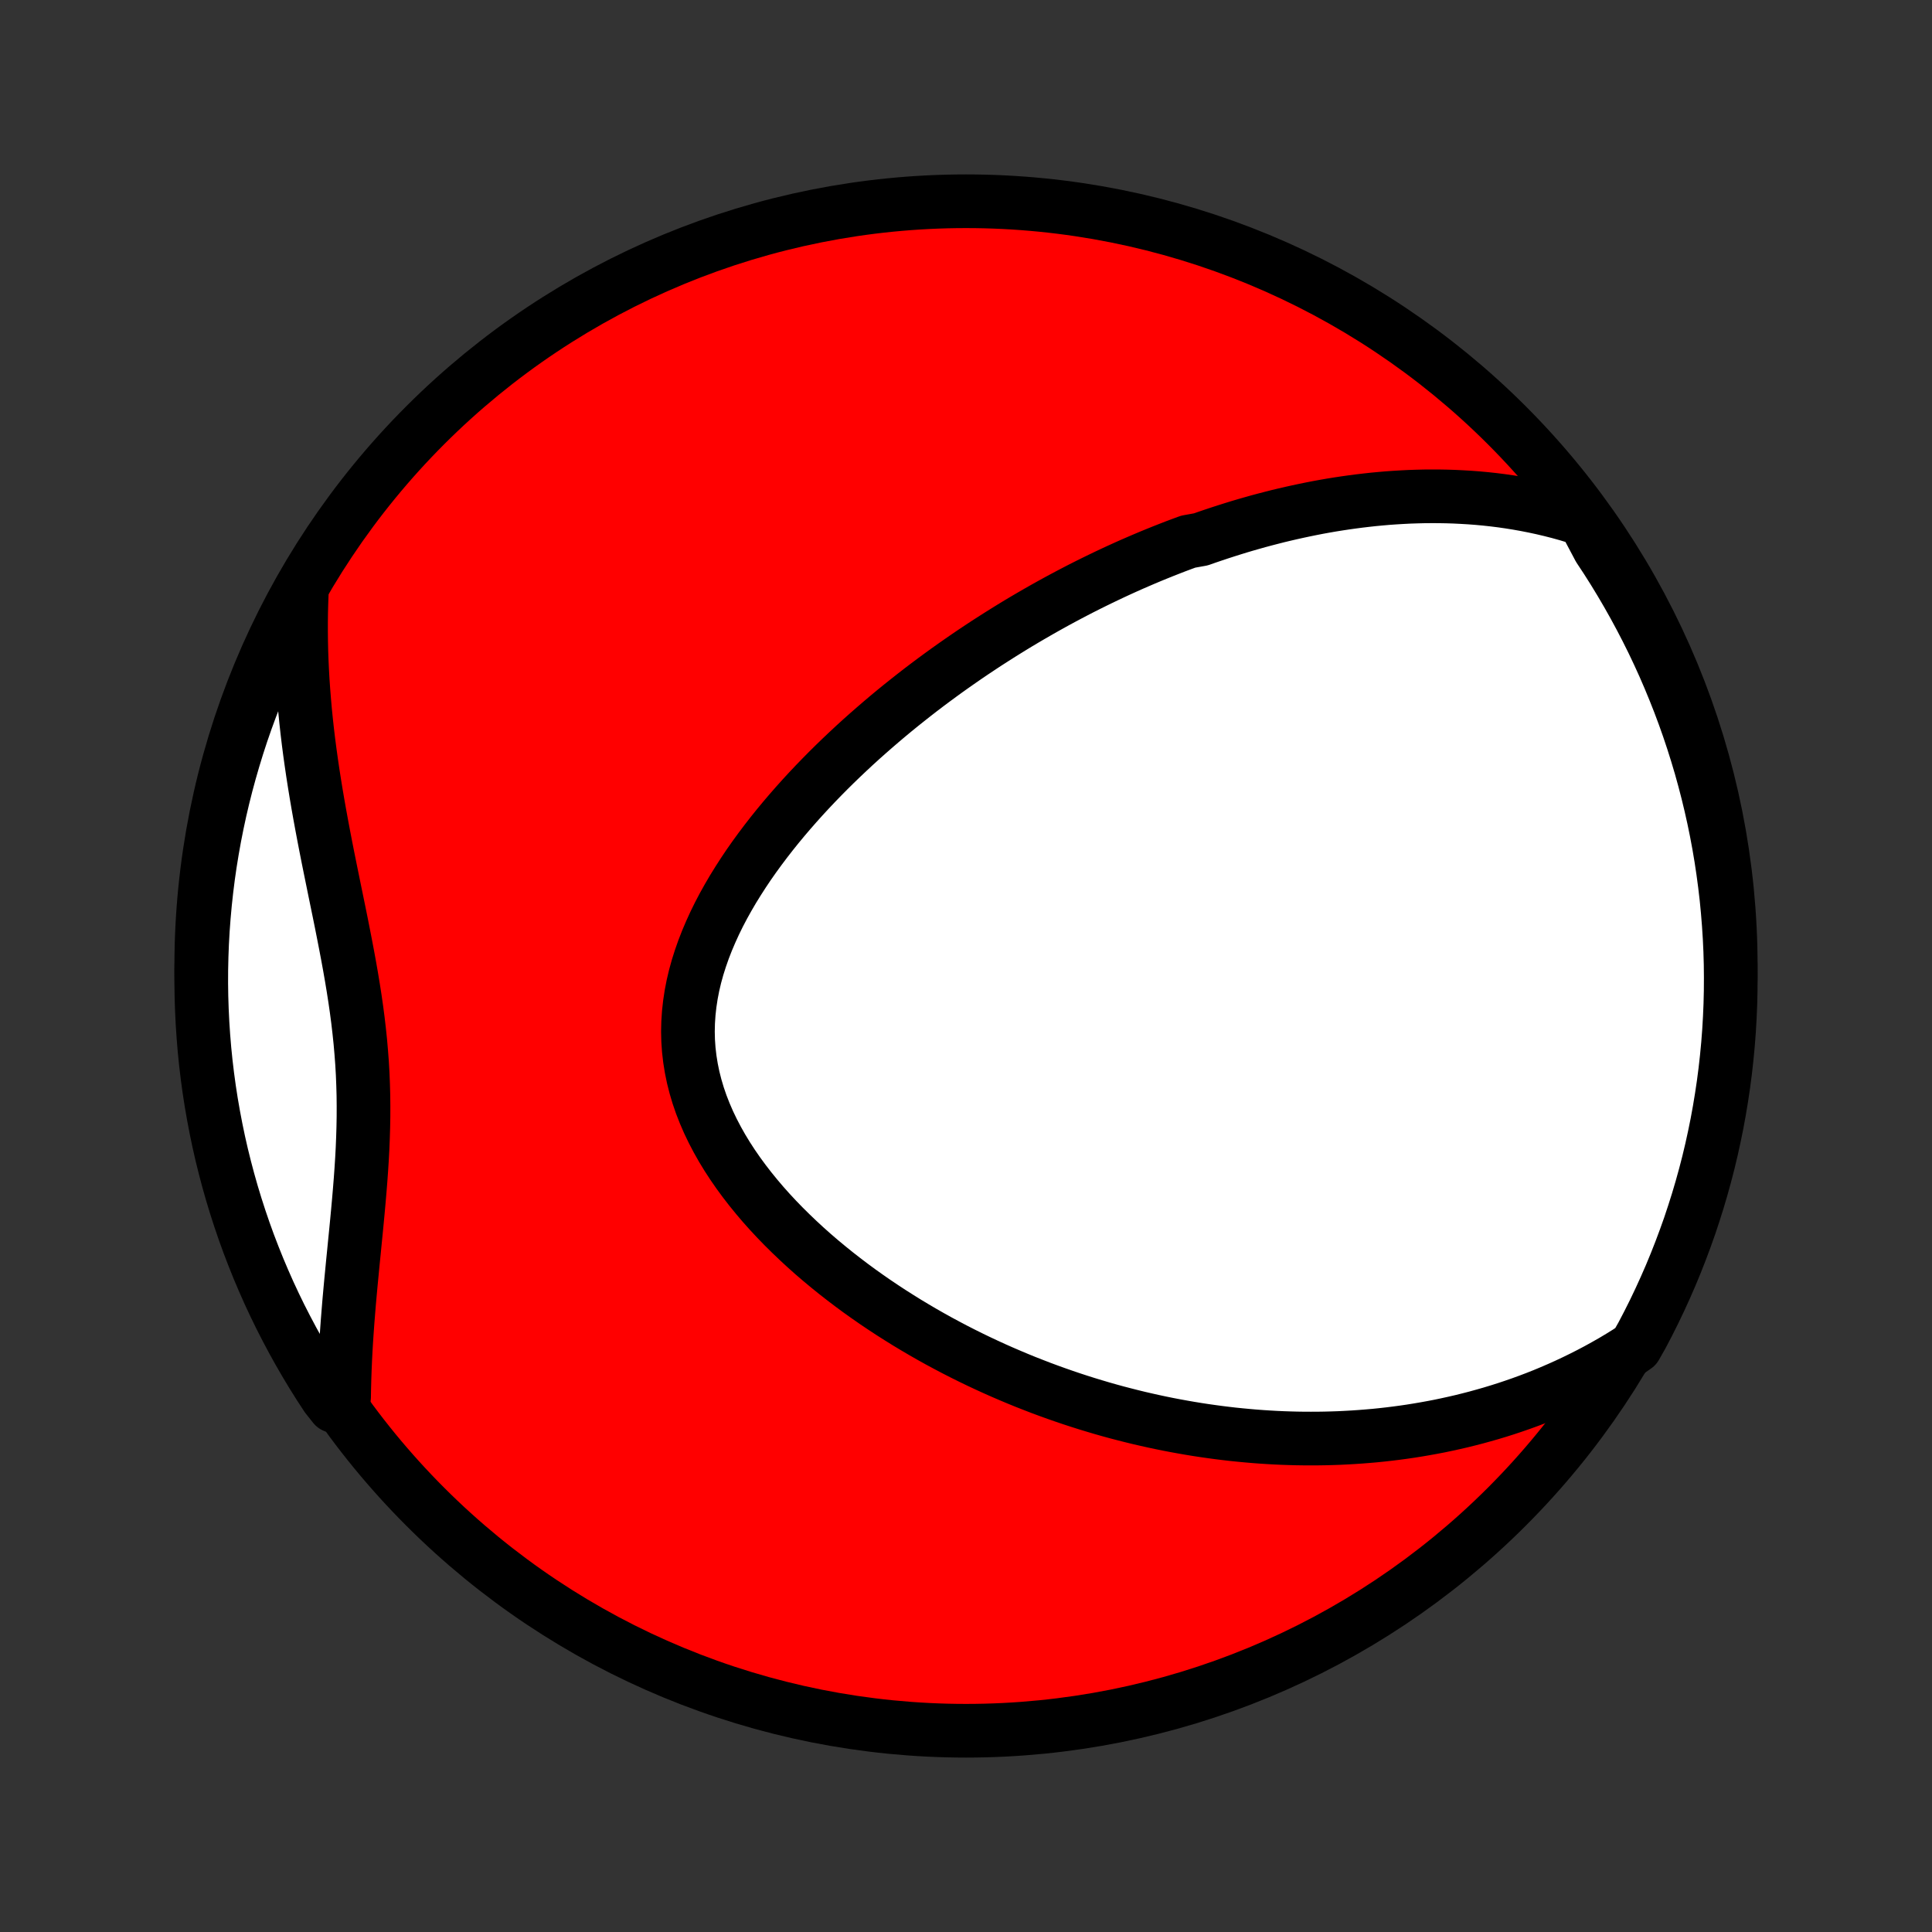 <?xml version="1.0" encoding="utf-8" standalone="no"?>
<!DOCTYPE svg PUBLIC "-//W3C//DTD SVG 1.1//EN"
  "http://www.w3.org/Graphics/SVG/1.1/DTD/svg11.dtd">
<!-- Created with matplotlib (http://matplotlib.org/) -->
<svg height="72pt" version="1.1" viewBox="0 0 72 72" width="72pt" xmlns="http://www.w3.org/2000/svg" xmlns:xlink="http://www.w3.org/1999/xlink">
 <rect x="0" y="0" width="72" height="72" fill="#333333" stroke="none"/>
 <defs>
  <style type="text/css">
*{stroke-linecap:butt;stroke-linejoin:round;}
  </style>
 </defs>
 <g id="figure_1">
  <g id="patch_1">
   <path d="
M0 72
L72 72
L72 0
L0 0
z
" style="fill:none;"/>
  </g>
  <g id="axes_1">
   <g id="PatchCollection_1">
    <defs>
     <path d="
M36 -7.5
C43.558 -7.5 50.808 -10.503 56.153 -15.848
C61.497 -21.192 64.5 -28.442 64.5 -36
C64.5 -43.558 61.497 -50.808 56.153 -56.153
C50.808 -61.497 43.558 -64.5 36 -64.5
C28.442 -64.5 21.192 -61.497 15.848 -56.153
C10.503 -50.808 7.5 -43.558 7.5 -36
C7.5 -28.442 10.503 -21.192 15.848 -15.848
C21.192 -10.503 28.442 -7.5 36 -7.5
z
" id="C0_0_a811fe30f3"/>
     <path d="
M59.032 -52.633
L58.715 -52.735
L58.4 -52.83
L58.087 -52.917
L57.775 -52.996
L57.466 -53.069
L57.158 -53.135
L56.853 -53.195
L56.549 -53.249
L56.248 -53.297
L55.949 -53.34
L55.652 -53.377
L55.357 -53.409
L55.064 -53.436
L54.774 -53.458
L54.485 -53.475
L54.199 -53.489
L53.915 -53.498
L53.633 -53.503
L53.352 -53.504
L53.074 -53.502
L52.798 -53.495
L52.524 -53.486
L52.252 -53.472
L51.981 -53.456
L51.712 -53.437
L51.446 -53.414
L51.181 -53.389
L50.917 -53.36
L50.656 -53.329
L50.395 -53.295
L50.137 -53.259
L49.88 -53.22
L49.624 -53.179
L49.37 -53.135
L49.118 -53.089
L48.867 -53.04
L48.617 -52.989
L48.368 -52.936
L48.12 -52.881
L47.874 -52.824
L47.628 -52.765
L47.384 -52.703
L47.141 -52.64
L46.898 -52.575
L46.657 -52.507
L46.416 -52.438
L46.176 -52.367
L45.937 -52.293
L45.699 -52.218
L45.461 -52.141
L45.224 -52.062
L44.988 -51.982
L44.752 -51.899
L44.281 -51.814
L44.047 -51.728
L43.812 -51.64
L43.578 -51.549
L43.344 -51.457
L43.111 -51.363
L42.877 -51.267
L42.644 -51.169
L42.411 -51.069
L42.178 -50.968
L41.945 -50.864
L41.712 -50.758
L41.478 -50.65
L41.245 -50.54
L41.012 -50.428
L40.778 -50.314
L40.544 -50.198
L40.31 -50.08
L40.076 -49.959
L39.841 -49.836
L39.606 -49.711
L39.371 -49.584
L39.135 -49.454
L38.899 -49.322
L38.662 -49.187
L38.425 -49.05
L38.188 -48.911
L37.949 -48.769
L37.711 -48.624
L37.472 -48.476
L37.232 -48.326
L36.992 -48.173
L36.751 -48.018
L36.51 -47.859
L36.268 -47.698
L36.025 -47.533
L35.782 -47.365
L35.539 -47.195
L35.294 -47.021
L35.05 -46.844
L34.805 -46.664
L34.559 -46.48
L34.313 -46.293
L34.067 -46.102
L33.821 -45.908
L33.574 -45.711
L33.327 -45.51
L33.08 -45.305
L32.833 -45.096
L32.586 -44.883
L32.339 -44.667
L32.092 -44.447
L31.846 -44.223
L31.6 -43.994
L31.355 -43.762
L31.111 -43.526
L30.867 -43.285
L30.625 -43.04
L30.384 -42.791
L30.145 -42.538
L29.908 -42.281
L29.673 -42.019
L29.44 -41.753
L29.21 -41.483
L28.983 -41.209
L28.759 -40.93
L28.539 -40.647
L28.323 -40.36
L28.111 -40.069
L27.904 -39.774
L27.703 -39.474
L27.508 -39.171
L27.318 -38.864
L27.136 -38.553
L26.961 -38.239
L26.794 -37.921
L26.636 -37.599
L26.488 -37.275
L26.349 -36.948
L26.22 -36.617
L26.103 -36.284
L25.997 -35.949
L25.904 -35.612
L25.824 -35.273
L25.758 -34.932
L25.706 -34.59
L25.668 -34.247
L25.645 -33.903
L25.637 -33.559
L25.645 -33.215
L25.669 -32.872
L25.709 -32.529
L25.764 -32.187
L25.834 -31.847
L25.92 -31.508
L26.02 -31.172
L26.135 -30.838
L26.265 -30.506
L26.407 -30.178
L26.563 -29.853
L26.731 -29.532
L26.91 -29.215
L27.101 -28.901
L27.302 -28.592
L27.513 -28.287
L27.733 -27.987
L27.961 -27.692
L28.197 -27.402
L28.44 -27.116
L28.69 -26.836
L28.946 -26.561
L29.207 -26.292
L29.474 -26.028
L29.745 -25.769
L30.02 -25.515
L30.298 -25.267
L30.58 -25.025
L30.865 -24.788
L31.152 -24.556
L31.442 -24.33
L31.733 -24.109
L32.026 -23.893
L32.321 -23.683
L32.616 -23.478
L32.912 -23.279
L33.209 -23.084
L33.507 -22.895
L33.804 -22.71
L34.102 -22.531
L34.4 -22.356
L34.698 -22.186
L34.995 -22.021
L35.293 -21.861
L35.589 -21.705
L35.885 -21.554
L36.181 -21.407
L36.475 -21.265
L36.769 -21.127
L37.062 -20.993
L37.355 -20.863
L37.646 -20.738
L37.936 -20.616
L38.225 -20.498
L38.514 -20.385
L38.801 -20.274
L39.087 -20.168
L39.373 -20.065
L39.657 -19.966
L39.94 -19.87
L40.222 -19.778
L40.503 -19.689
L40.783 -19.604
L41.062 -19.521
L41.34 -19.442
L41.617 -19.366
L41.894 -19.294
L42.169 -19.224
L42.443 -19.157
L42.717 -19.094
L42.989 -19.033
L43.261 -18.975
L43.532 -18.92
L43.803 -18.868
L44.072 -18.819
L44.342 -18.772
L44.61 -18.728
L44.878 -18.687
L45.145 -18.649
L45.411 -18.613
L45.678 -18.58
L45.943 -18.549
L46.209 -18.522
L46.474 -18.497
L46.739 -18.474
L47.003 -18.454
L47.267 -18.437
L47.531 -18.422
L47.795 -18.41
L48.059 -18.401
L48.322 -18.394
L48.586 -18.39
L48.85 -18.389
L49.114 -18.39
L49.377 -18.394
L49.641 -18.401
L49.906 -18.41
L50.17 -18.423
L50.435 -18.438
L50.7 -18.456
L50.965 -18.477
L51.231 -18.5
L51.497 -18.527
L51.764 -18.557
L52.031 -18.59
L52.299 -18.626
L52.567 -18.665
L52.836 -18.708
L53.105 -18.754
L53.376 -18.803
L53.647 -18.855
L53.918 -18.912
L54.191 -18.972
L54.464 -19.035
L54.738 -19.103
L55.013 -19.174
L55.288 -19.25
L55.565 -19.329
L55.843 -19.413
L56.121 -19.501
L56.4 -19.594
L56.68 -19.691
L56.961 -19.793
L57.243 -19.9
L57.526 -20.012
L57.809 -20.13
L58.094 -20.253
L58.379 -20.381
L58.665 -20.515
L58.952 -20.655
L59.24 -20.801
L59.528 -20.953
L59.816 -21.112
L60.106 -21.277
L60.395 -21.45
L60.685 -21.63
L60.955 -21.817
L61.192 -22.235
L61.421 -22.673
L61.642 -23.114
L61.855 -23.56
L62.06 -24.009
L62.258 -24.462
L62.447 -24.919
L62.628 -25.379
L62.801 -25.842
L62.967 -26.308
L63.123 -26.778
L63.272 -27.25
L63.412 -27.724
L63.544 -28.201
L63.668 -28.681
L63.783 -29.163
L63.889 -29.647
L63.988 -30.133
L64.077 -30.62
L64.158 -31.11
L64.231 -31.6
L64.295 -32.093
L64.35 -32.586
L64.397 -33.08
L64.435 -33.575
L64.464 -34.071
L64.485 -34.568
L64.497 -35.065
L64.5 -35.562
L64.495 -36.059
L64.481 -36.557
L64.458 -37.054
L64.426 -37.551
L64.386 -38.047
L64.338 -38.543
L64.28 -39.038
L64.214 -39.532
L64.14 -40.025
L64.057 -40.517
L63.965 -41.008
L63.865 -41.496
L63.756 -41.984
L63.639 -42.469
L63.513 -42.953
L63.38 -43.434
L63.237 -43.913
L63.087 -44.389
L62.928 -44.864
L62.761 -45.335
L62.586 -45.803
L62.402 -46.269
L62.211 -46.731
L62.012 -47.191
L61.805 -47.646
L61.59 -48.099
L61.367 -48.547
L61.136 -48.992
L60.898 -49.432
L60.652 -49.869
L60.399 -50.301
L60.138 -50.73
L59.87 -51.153
L59.594 -51.572
z
" id="C0_1_130d4d8145"/>
     <path d="
M11.245 -49.865
L11.232 -49.515
L11.223 -49.162
L11.219 -48.806
L11.219 -48.449
L11.223 -48.088
L11.231 -47.726
L11.244 -47.361
L11.261 -46.994
L11.282 -46.624
L11.308 -46.252
L11.338 -45.878
L11.371 -45.502
L11.409 -45.124
L11.451 -44.743
L11.497 -44.36
L11.547 -43.976
L11.601 -43.589
L11.658 -43.201
L11.719 -42.81
L11.783 -42.418
L11.85 -42.025
L11.92 -41.63
L11.993 -41.233
L12.068 -40.835
L12.145 -40.436
L12.224 -40.036
L12.305 -39.635
L12.387 -39.233
L12.469 -38.83
L12.552 -38.427
L12.635 -38.023
L12.717 -37.619
L12.797 -37.215
L12.876 -36.81
L12.953 -36.405
L13.027 -36.001
L13.098 -35.596
L13.165 -35.192
L13.228 -34.788
L13.286 -34.385
L13.339 -33.982
L13.386 -33.579
L13.428 -33.178
L13.463 -32.776
L13.493 -32.376
L13.516 -31.976
L13.532 -31.577
L13.543 -31.179
L13.547 -30.781
L13.546 -30.385
L13.539 -29.989
L13.527 -29.595
L13.511 -29.201
L13.49 -28.809
L13.465 -28.418
L13.437 -28.028
L13.406 -27.64
L13.373 -27.253
L13.338 -26.867
L13.302 -26.483
L13.265 -26.101
L13.227 -25.721
L13.19 -25.342
L13.152 -24.966
L13.116 -24.591
L13.08 -24.219
L13.046 -23.849
L13.013 -23.481
L12.983 -23.115
L12.954 -22.752
L12.928 -22.392
L12.904 -22.033
L12.883 -21.678
L12.865 -21.325
L12.85 -20.974
L12.838 -20.626
L12.829 -20.281
L12.823 -19.939
L12.451 -19.599
L12.175 -19.947
L11.905 -20.36
L11.643 -20.778
L11.389 -21.201
L11.142 -21.628
L10.902 -22.06
L10.671 -22.496
L10.446 -22.936
L10.23 -23.38
L10.021 -23.828
L9.821 -24.28
L9.628 -24.735
L9.444 -25.194
L9.267 -25.655
L9.099 -26.12
L8.939 -26.588
L8.787 -27.059
L8.643 -27.533
L8.508 -28.009
L8.381 -28.488
L8.262 -28.969
L8.152 -29.452
L8.051 -29.937
L7.958 -30.424
L7.873 -30.913
L7.797 -31.403
L7.73 -31.894
L7.671 -32.387
L7.621 -32.881
L7.58 -33.376
L7.547 -33.872
L7.523 -34.368
L7.507 -34.865
L7.5 -35.362
L7.502 -35.859
L7.513 -36.357
L7.532 -36.854
L7.56 -37.351
L7.597 -37.848
L7.642 -38.344
L7.696 -38.839
L7.758 -39.334
L7.829 -39.827
L7.909 -40.319
L7.997 -40.81
L8.094 -41.3
L8.199 -41.788
L8.313 -42.274
L8.435 -42.758
L8.566 -43.24
L8.705 -43.72
L8.852 -44.198
L9.007 -44.673
L9.171 -45.146
L9.343 -45.615
L9.523 -46.082
L9.711 -46.546
L9.907 -47.006
L10.111 -47.463
L10.323 -47.917
L10.543 -48.367
L10.77 -48.813
z
" id="C0_2_c10666f1ec"/>
    </defs>
    <g clip-path="url(#p1bffca34e9)">
     <use style="fill:#ff0000;stroke:#000000;stroke-width:2.0;" x="0.0" xlink:href="#C0_0_a811fe30f3" y="72.0"/>
    </g>
    <g clip-path="url(#p1bffca34e9)">
     <use style="fill:#ffffff;stroke:#000000;stroke-width:2.0;" x="0.0" xlink:href="#C0_1_130d4d8145" y="72.0"/>
    </g>
    <g clip-path="url(#p1bffca34e9)">
     <use style="fill:#ffffff;stroke:#000000;stroke-width:2.0;" x="0.0" xlink:href="#C0_2_c10666f1ec" y="72.0"/>
    </g>
   </g>
  </g>
 </g>
 <defs>
  <clipPath id="p1bffca34e9">
   <rect height="72.0" width="72.0" x="0.0" y="0.0"/>
  </clipPath>
 </defs>
</svg>
